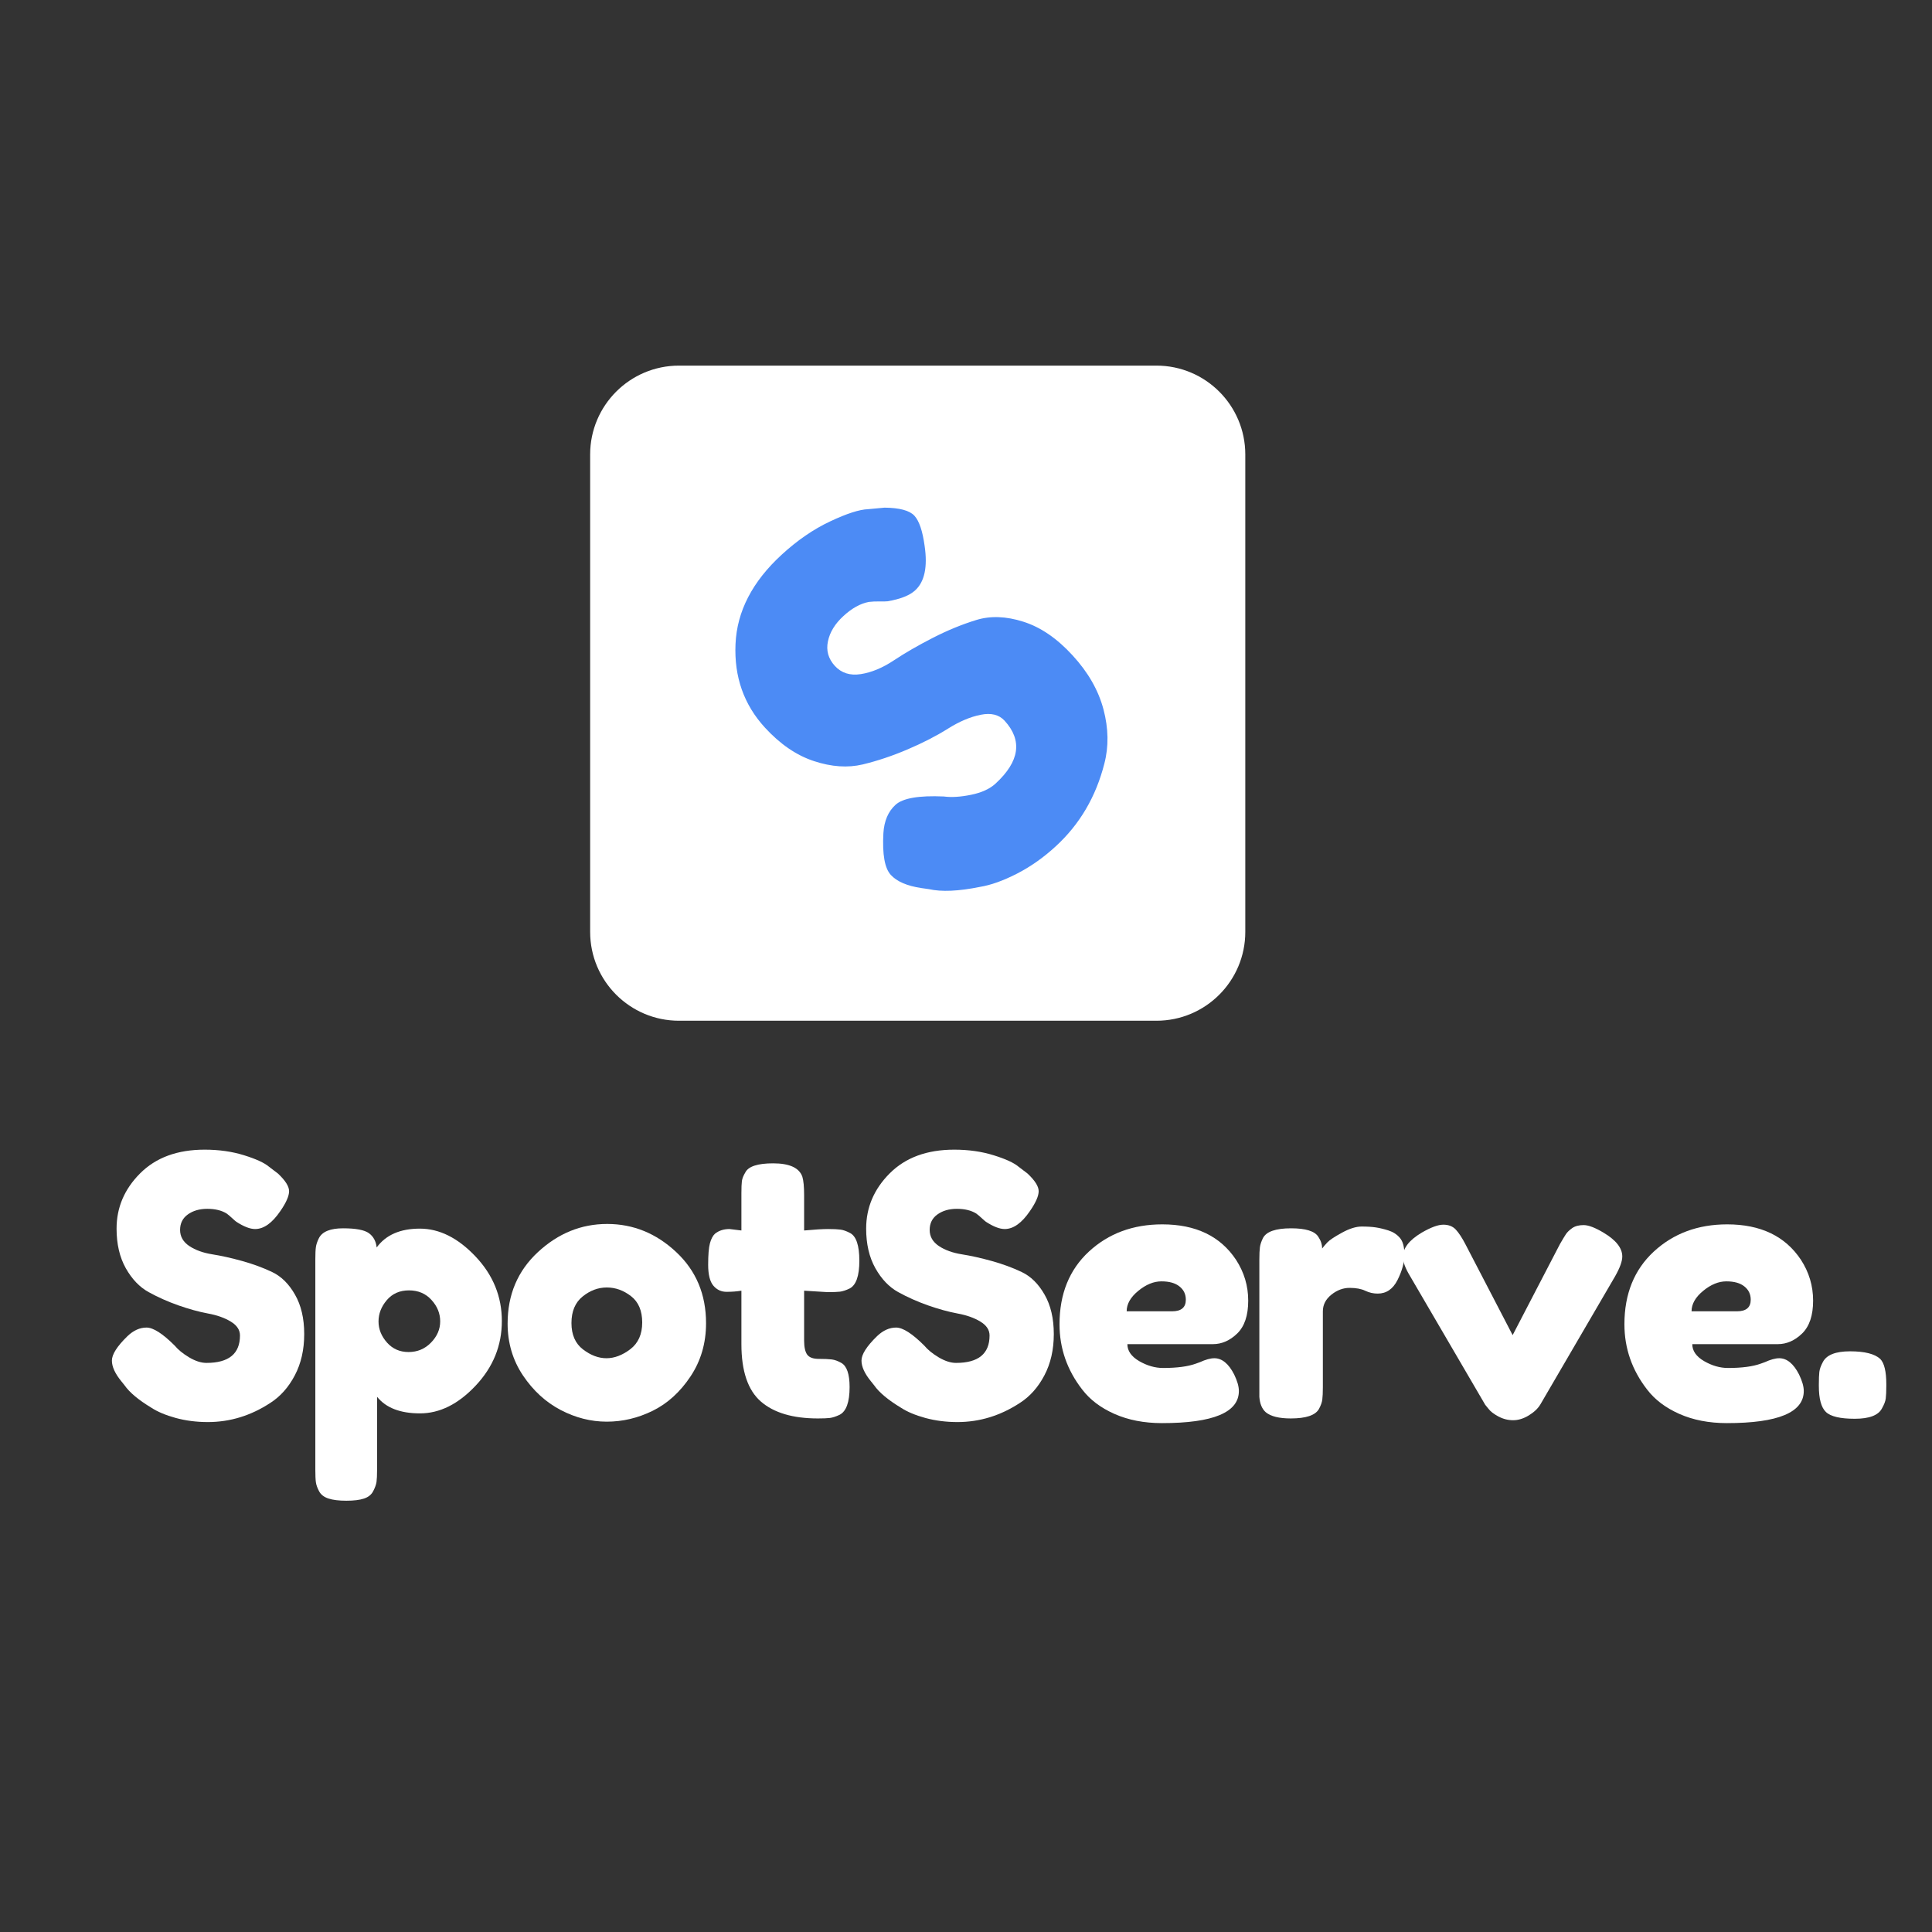 <svg xmlns="http://www.w3.org/2000/svg" xmlns:xlink="http://www.w3.org/1999/xlink" width="500" zoomAndPan="magnify" viewBox="0 0 375 375" height="500" preserveAspectRatio="xMidYMid meet" version="1.0"><rect x="0" y="0" width="375" height="375" fill="#333333" stroke="none"/><defs><g/><clipPath id="dea3bb66d4"><path d="M 114.547 70.965 L 241.711 70.965 L 241.711 198.125 L 114.547 198.125 Z M 114.547 70.965 " clip-rule="nonzero"/></clipPath><clipPath id="6bd1ae4aa4"><path d="M 131.797 70.965 L 224.461 70.965 C 233.988 70.965 241.711 78.688 241.711 88.215 L 241.711 180.875 C 241.711 190.402 233.988 198.125 224.461 198.125 L 131.797 198.125 C 122.27 198.125 114.547 190.402 114.547 180.875 L 114.547 88.215 C 114.547 78.688 122.27 70.965 131.797 70.965 Z M 131.797 70.965 " clip-rule="nonzero"/></clipPath></defs><g fill="#ffffff" fill-opacity="1"><g transform="translate(19.97, 275.32)"><g><path d="M 3.578 -7.219 C 2.359 -8.707 1.75 -10.047 1.75 -11.234 C 1.75 -12.43 2.754 -14.008 4.766 -15.969 C 5.93 -17.082 7.164 -17.641 8.469 -17.641 C 9.781 -17.641 11.602 -16.473 13.938 -14.141 C 14.594 -13.348 15.523 -12.586 16.734 -11.859 C 17.953 -11.141 19.07 -10.781 20.094 -10.781 C 24.438 -10.781 26.609 -12.555 26.609 -16.109 C 26.609 -17.18 26.016 -18.078 24.828 -18.797 C 23.641 -19.523 22.156 -20.051 20.375 -20.375 C 18.602 -20.707 16.691 -21.234 14.641 -21.953 C 12.586 -22.68 10.672 -23.535 8.891 -24.516 C 7.117 -25.492 5.633 -27.047 4.438 -29.172 C 3.25 -31.297 2.656 -33.852 2.656 -36.844 C 2.656 -40.945 4.18 -44.523 7.234 -47.578 C 10.297 -50.641 14.469 -52.172 19.75 -52.172 C 22.551 -52.172 25.109 -51.805 27.422 -51.078 C 29.734 -50.359 31.332 -49.625 32.219 -48.875 L 33.969 -47.547 C 35.414 -46.191 36.141 -45.047 36.141 -44.109 C 36.141 -43.18 35.578 -41.898 34.453 -40.266 C 32.867 -37.93 31.234 -36.766 29.547 -36.766 C 28.566 -36.766 27.352 -37.234 25.906 -38.172 C 25.77 -38.266 25.504 -38.492 25.109 -38.859 C 24.711 -39.234 24.348 -39.539 24.016 -39.781 C 23.035 -40.383 21.785 -40.688 20.266 -40.688 C 18.754 -40.688 17.492 -40.32 16.484 -39.594 C 15.484 -38.875 14.984 -37.875 14.984 -36.594 C 14.984 -35.312 15.578 -34.27 16.766 -33.469 C 17.961 -32.676 19.445 -32.141 21.219 -31.859 C 22.988 -31.578 24.926 -31.145 27.031 -30.562 C 29.133 -29.977 31.07 -29.266 32.844 -28.422 C 34.613 -27.586 36.094 -26.129 37.281 -24.047 C 38.477 -21.973 39.078 -19.414 39.078 -16.375 C 39.078 -13.344 38.469 -10.672 37.25 -8.359 C 36.039 -6.055 34.457 -4.273 32.5 -3.016 C 28.719 -0.535 24.676 0.703 20.375 0.703 C 18.188 0.703 16.109 0.438 14.141 -0.094 C 12.18 -0.633 10.598 -1.301 9.391 -2.094 C 6.91 -3.594 5.18 -5.039 4.203 -6.438 Z M 3.578 -7.219 "/></g></g></g><g fill="#ffffff" fill-opacity="1"><g transform="translate(58.409, 275.32)"><g><path d="M 2.797 10.016 L 2.797 -30.891 C 2.797 -31.961 2.832 -32.754 2.906 -33.266 C 2.977 -33.773 3.176 -34.359 3.5 -35.016 C 4.156 -36.273 5.719 -36.906 8.188 -36.906 C 10.664 -36.906 12.336 -36.586 13.203 -35.953 C 14.066 -35.328 14.566 -34.406 14.703 -33.188 C 16.484 -35.625 19.273 -36.844 23.078 -36.844 C 26.879 -36.844 30.484 -35.039 33.891 -31.438 C 37.297 -27.844 39 -23.664 39 -18.906 C 39 -14.145 37.305 -9.969 33.922 -6.375 C 30.547 -2.781 26.941 -0.984 23.109 -0.984 C 19.285 -0.984 16.508 -2.055 14.781 -4.203 L 14.781 9.938 C 14.781 11.02 14.742 11.816 14.672 12.328 C 14.598 12.836 14.383 13.43 14.031 14.109 C 13.688 14.785 13.094 15.266 12.25 15.547 C 11.414 15.828 10.273 15.969 8.828 15.969 C 7.379 15.969 6.223 15.828 5.359 15.547 C 4.492 15.266 3.883 14.797 3.531 14.141 C 3.188 13.492 2.977 12.91 2.906 12.391 C 2.832 11.879 2.797 11.086 2.797 10.016 Z M 16.672 -22.969 C 15.598 -21.707 15.062 -20.328 15.062 -18.828 C 15.062 -17.336 15.609 -15.973 16.703 -14.734 C 17.797 -13.504 19.191 -12.891 20.891 -12.891 C 22.598 -12.891 24.047 -13.492 25.234 -14.703 C 26.43 -15.922 27.031 -17.301 27.031 -18.844 C 27.031 -20.383 26.469 -21.77 25.344 -23 C 24.227 -24.238 22.77 -24.859 20.969 -24.859 C 19.176 -24.859 17.742 -24.227 16.672 -22.969 Z M 16.672 -22.969 "/></g></g></g><g fill="#ffffff" fill-opacity="1"><g transform="translate(96.778, 275.32)"><g><path d="M 1.75 -18.422 C 1.75 -24.023 3.707 -28.645 7.625 -32.281 C 11.551 -35.926 16.035 -37.75 21.078 -37.75 C 26.117 -37.75 30.578 -35.938 34.453 -32.312 C 38.328 -28.695 40.266 -24.086 40.266 -18.484 C 40.266 -14.609 39.258 -11.164 37.25 -8.156 C 35.25 -5.145 32.812 -2.926 29.938 -1.5 C 27.062 -0.082 24.082 0.625 21 0.625 C 17.926 0.625 14.941 -0.129 12.047 -1.641 C 9.148 -3.16 6.707 -5.398 4.719 -8.359 C 2.738 -11.328 1.75 -14.68 1.75 -18.422 Z M 16.375 -13.406 C 17.875 -12.258 19.395 -11.688 20.938 -11.688 C 22.477 -11.688 24.02 -12.27 25.562 -13.438 C 27.102 -14.613 27.875 -16.344 27.875 -18.625 C 27.875 -20.914 27.148 -22.617 25.703 -23.734 C 24.254 -24.859 22.688 -25.422 21 -25.422 C 19.32 -25.422 17.758 -24.836 16.312 -23.672 C 14.863 -22.504 14.141 -20.785 14.141 -18.516 C 14.141 -16.254 14.883 -14.551 16.375 -13.406 Z M 16.375 -13.406 "/></g></g></g><g fill="#ffffff" fill-opacity="1"><g transform="translate(136.407, 275.32)"><g><path d="M 24.234 -24.516 L 19.672 -24.797 L 19.672 -15.125 C 19.672 -13.863 19.867 -12.953 20.266 -12.391 C 20.672 -11.836 21.422 -11.562 22.516 -11.562 C 23.609 -11.562 24.445 -11.523 25.031 -11.453 C 25.613 -11.379 26.234 -11.156 26.891 -10.781 C 27.961 -10.176 28.5 -8.613 28.5 -6.094 C 28.5 -3.156 27.848 -1.359 26.547 -0.703 C 25.836 -0.367 25.211 -0.164 24.672 -0.094 C 24.141 -0.031 23.363 0 22.344 0 C 17.488 0 13.801 -1.094 11.281 -3.281 C 8.758 -5.477 7.5 -9.191 7.5 -14.422 L 7.5 -24.797 C 6.602 -24.648 5.641 -24.578 4.609 -24.578 C 3.586 -24.578 2.738 -24.973 2.062 -25.766 C 1.383 -26.566 1.047 -27.922 1.047 -29.828 C 1.047 -31.742 1.16 -33.133 1.391 -34 C 1.629 -34.863 1.957 -35.484 2.375 -35.859 C 3.125 -36.461 4.062 -36.766 5.188 -36.766 L 7.5 -36.484 L 7.5 -43.703 C 7.5 -44.773 7.531 -45.566 7.594 -46.078 C 7.664 -46.586 7.891 -47.148 8.266 -47.766 C 8.867 -48.93 10.664 -49.516 13.656 -49.516 C 16.832 -49.516 18.723 -48.648 19.328 -46.922 C 19.555 -46.172 19.672 -44.977 19.672 -43.344 L 19.672 -36.484 C 21.734 -36.672 23.285 -36.766 24.328 -36.766 C 25.379 -36.766 26.172 -36.727 26.703 -36.656 C 27.242 -36.594 27.867 -36.375 28.578 -36 C 29.785 -35.383 30.391 -33.586 30.391 -30.609 C 30.391 -27.66 29.758 -25.863 28.5 -25.219 C 27.801 -24.883 27.18 -24.68 26.641 -24.609 C 26.109 -24.547 25.305 -24.516 24.234 -24.516 Z M 24.234 -24.516 "/></g></g></g><g fill="#ffffff" fill-opacity="1"><g transform="translate(165.464, 275.32)"><g><path d="M 3.578 -7.219 C 2.359 -8.707 1.75 -10.047 1.75 -11.234 C 1.75 -12.43 2.754 -14.008 4.766 -15.969 C 5.93 -17.082 7.164 -17.641 8.469 -17.641 C 9.781 -17.641 11.602 -16.473 13.938 -14.141 C 14.594 -13.348 15.523 -12.586 16.734 -11.859 C 17.953 -11.141 19.07 -10.781 20.094 -10.781 C 24.438 -10.781 26.609 -12.555 26.609 -16.109 C 26.609 -17.18 26.016 -18.078 24.828 -18.797 C 23.641 -19.523 22.156 -20.051 20.375 -20.375 C 18.602 -20.707 16.691 -21.234 14.641 -21.953 C 12.586 -22.68 10.672 -23.535 8.891 -24.516 C 7.117 -25.492 5.633 -27.047 4.438 -29.172 C 3.25 -31.297 2.656 -33.852 2.656 -36.844 C 2.656 -40.945 4.18 -44.523 7.234 -47.578 C 10.297 -50.641 14.469 -52.172 19.75 -52.172 C 22.551 -52.172 25.109 -51.805 27.422 -51.078 C 29.734 -50.359 31.332 -49.625 32.219 -48.875 L 33.969 -47.547 C 35.414 -46.191 36.141 -45.047 36.141 -44.109 C 36.141 -43.18 35.578 -41.898 34.453 -40.266 C 32.867 -37.93 31.234 -36.766 29.547 -36.766 C 28.566 -36.766 27.352 -37.234 25.906 -38.172 C 25.77 -38.266 25.504 -38.492 25.109 -38.859 C 24.711 -39.234 24.348 -39.539 24.016 -39.781 C 23.035 -40.383 21.785 -40.688 20.266 -40.688 C 18.754 -40.688 17.492 -40.32 16.484 -39.594 C 15.484 -38.875 14.984 -37.875 14.984 -36.594 C 14.984 -35.312 15.578 -34.27 16.766 -33.469 C 17.961 -32.676 19.445 -32.141 21.219 -31.859 C 22.988 -31.578 24.926 -31.145 27.031 -30.562 C 29.133 -29.977 31.07 -29.266 32.844 -28.422 C 34.613 -27.586 36.094 -26.129 37.281 -24.047 C 38.477 -21.973 39.078 -19.414 39.078 -16.375 C 39.078 -13.344 38.469 -10.672 37.25 -8.359 C 36.039 -6.055 34.457 -4.273 32.5 -3.016 C 28.719 -0.535 24.676 0.703 20.375 0.703 C 18.188 0.703 16.109 0.438 14.141 -0.094 C 12.18 -0.633 10.598 -1.301 9.391 -2.094 C 6.91 -3.594 5.18 -5.039 4.203 -6.438 Z M 3.578 -7.219 "/></g></g></g><g fill="#ffffff" fill-opacity="1"><g transform="translate(203.903, 275.32)"><g><path d="M 38.375 -22.859 C 38.375 -19.992 37.66 -17.867 36.234 -16.484 C 34.816 -15.109 33.242 -14.422 31.516 -14.422 L 14.922 -14.422 C 14.922 -13.117 15.688 -12.02 17.219 -11.125 C 18.758 -10.238 20.301 -9.797 21.844 -9.797 C 24.551 -9.797 26.676 -10.078 28.219 -10.641 L 29 -10.922 C 30.113 -11.43 31.047 -11.688 31.797 -11.688 C 33.285 -11.688 34.566 -10.641 35.641 -8.547 C 36.254 -7.285 36.562 -6.211 36.562 -5.328 C 36.562 -1.172 31.586 0.906 21.641 0.906 C 18.18 0.906 15.109 0.312 12.422 -0.875 C 9.742 -2.062 7.656 -3.641 6.156 -5.609 C 3.219 -9.391 1.75 -13.613 1.75 -18.281 C 1.75 -24.164 3.648 -28.867 7.453 -32.391 C 11.266 -35.91 16.016 -37.672 21.703 -37.672 C 28.191 -37.672 32.957 -35.383 36 -30.812 C 37.582 -28.383 38.375 -25.734 38.375 -22.859 Z M 23.594 -20.797 C 25.375 -20.797 26.266 -21.547 26.266 -23.047 C 26.266 -24.117 25.852 -24.977 25.031 -25.625 C 24.219 -26.281 23.051 -26.609 21.531 -26.609 C 20.02 -26.609 18.516 -25.988 17.016 -24.75 C 15.523 -23.52 14.781 -22.203 14.781 -20.797 Z M 23.594 -20.797 "/></g></g></g><g fill="#ffffff" fill-opacity="1"><g transform="translate(241.642, 275.32)"><g><path d="M 27.875 -36.484 C 28.758 -36.203 29.492 -35.723 30.078 -35.047 C 30.66 -34.367 30.953 -33.281 30.953 -31.781 C 30.953 -30.289 30.508 -28.66 29.625 -26.891 C 28.738 -25.117 27.453 -24.234 25.766 -24.234 C 24.93 -24.234 24.129 -24.414 23.359 -24.781 C 22.586 -25.156 21.57 -25.344 20.312 -25.344 C 19.051 -25.344 17.867 -24.898 16.766 -24.016 C 15.672 -23.129 15.125 -22.055 15.125 -20.797 L 15.125 -6.094 C 15.125 -5.02 15.086 -4.211 15.016 -3.672 C 14.953 -3.141 14.734 -2.523 14.359 -1.828 C 13.66 -0.609 11.836 0 8.891 0 C 6.648 0 5.039 -0.395 4.062 -1.188 C 3.312 -1.844 2.891 -2.848 2.797 -4.203 C 2.797 -4.672 2.797 -5.348 2.797 -6.234 L 2.797 -30.812 C 2.797 -31.883 2.832 -32.688 2.906 -33.219 C 2.977 -33.758 3.176 -34.359 3.5 -35.016 C 4.156 -36.273 5.977 -36.906 8.969 -36.906 C 11.77 -36.906 13.52 -36.367 14.219 -35.297 C 14.727 -34.547 14.984 -33.773 14.984 -32.984 C 15.223 -33.305 15.562 -33.703 16 -34.172 C 16.445 -34.641 17.395 -35.27 18.844 -36.062 C 20.289 -36.852 21.562 -37.25 22.656 -37.25 C 23.75 -37.25 24.672 -37.191 25.422 -37.078 C 26.172 -36.961 26.988 -36.766 27.875 -36.484 Z M 27.875 -36.484 "/></g></g></g><g fill="#ffffff" fill-opacity="1"><g transform="translate(271.259, 275.32)"><g><path d="M 39.984 -36.062 C 42.41 -34.613 43.625 -33.07 43.625 -31.438 C 43.625 -30.508 43.16 -29.227 42.234 -27.594 L 27.734 -2.734 C 27.266 -1.941 26.516 -1.227 25.484 -0.594 C 24.461 0.031 23.445 0.344 22.438 0.344 C 21.438 0.344 20.477 0.098 19.562 -0.391 C 18.656 -0.879 18.016 -1.379 17.641 -1.891 L 17.016 -2.656 L 2.453 -27.594 C 1.516 -29.133 1.047 -30.395 1.047 -31.375 C 1.047 -33.051 2.258 -34.613 4.688 -36.062 C 6.469 -37.094 7.867 -37.609 8.891 -37.609 C 9.922 -37.609 10.727 -37.289 11.312 -36.656 C 11.895 -36.031 12.516 -35.086 13.172 -33.828 L 22.344 -16.172 L 31.516 -33.828 C 32.023 -34.711 32.41 -35.352 32.672 -35.75 C 32.93 -36.145 33.336 -36.539 33.891 -36.938 C 34.453 -37.332 35.195 -37.531 36.125 -37.531 C 37.062 -37.531 38.348 -37.039 39.984 -36.062 Z M 39.984 -36.062 "/></g></g></g><g fill="#ffffff" fill-opacity="1"><g transform="translate(313.549, 275.32)"><g><path d="M 38.375 -22.859 C 38.375 -19.992 37.66 -17.867 36.234 -16.484 C 34.816 -15.109 33.242 -14.422 31.516 -14.422 L 14.922 -14.422 C 14.922 -13.117 15.688 -12.02 17.219 -11.125 C 18.758 -10.238 20.301 -9.797 21.844 -9.797 C 24.551 -9.797 26.676 -10.078 28.219 -10.641 L 29 -10.922 C 30.113 -11.43 31.047 -11.688 31.797 -11.688 C 33.285 -11.688 34.566 -10.641 35.641 -8.547 C 36.254 -7.285 36.562 -6.211 36.562 -5.328 C 36.562 -1.172 31.586 0.906 21.641 0.906 C 18.18 0.906 15.109 0.312 12.422 -0.875 C 9.742 -2.062 7.656 -3.641 6.156 -5.609 C 3.219 -9.391 1.75 -13.613 1.75 -18.281 C 1.75 -24.164 3.648 -28.867 7.453 -32.391 C 11.266 -35.91 16.016 -37.672 21.703 -37.672 C 28.191 -37.672 32.957 -35.383 36 -30.812 C 37.582 -28.383 38.375 -25.734 38.375 -22.859 Z M 23.594 -20.797 C 25.375 -20.797 26.266 -21.547 26.266 -23.047 C 26.266 -24.117 25.852 -24.977 25.031 -25.625 C 24.219 -26.281 23.051 -26.609 21.531 -26.609 C 20.02 -26.609 18.516 -25.988 17.016 -24.75 C 15.523 -23.52 14.781 -22.203 14.781 -20.797 Z M 23.594 -20.797 "/></g></g></g><g fill="#ffffff" fill-opacity="1"><g transform="translate(351.288, 275.32)"><g><path d="M 13.656 -11.562 C 14.445 -10.758 14.844 -9.125 14.844 -6.656 L 14.844 -6.375 C 14.844 -5.25 14.805 -4.414 14.734 -3.875 C 14.672 -3.344 14.426 -2.703 14 -1.953 C 13.301 -0.609 11.539 0.062 8.719 0.062 C 5.895 0.062 4.023 -0.379 3.109 -1.266 C 2.203 -2.148 1.75 -3.828 1.75 -6.297 L 1.75 -6.578 C 1.75 -7.648 1.781 -8.469 1.844 -9.031 C 1.914 -9.594 2.141 -10.223 2.516 -10.922 C 3.223 -12.328 4.988 -13.031 7.812 -13.031 C 10.633 -13.031 12.582 -12.539 13.656 -11.562 Z M 13.656 -11.562 "/></g></g></g><g clip-path="url(#dea3bb66d4)"><g clip-path="url(#6bd1ae4aa4)"><path fill="#ffffff" d="M 114.547 70.965 L 241.711 70.965 L 241.711 198.125 L 114.547 198.125 Z M 114.547 70.965 " fill-opacity="1" fill-rule="nonzero"/></g></g><g fill="#4c8bf5" fill-opacity="1"><g transform="translate(182.154, 183.737)"><g><path d="M -3.281 -11.359 C -6.082 -11.773 -8.07 -12.629 -9.25 -13.922 C -10.438 -15.211 -10.914 -17.91 -10.688 -22.016 C -10.539 -24.391 -9.758 -26.223 -8.344 -27.516 C -6.926 -28.816 -3.801 -29.359 1.031 -29.141 C 2.531 -28.941 4.297 -29.051 6.328 -29.469 C 8.367 -29.883 9.945 -30.602 11.062 -31.625 C 15.758 -35.938 16.348 -40.016 12.828 -43.859 C 11.754 -45.023 10.211 -45.406 8.203 -45 C 6.191 -44.602 4.066 -43.703 1.828 -42.297 C -0.41 -40.891 -3.004 -39.555 -5.953 -38.297 C -8.898 -37.035 -11.816 -36.055 -14.703 -35.359 C -17.598 -34.672 -20.742 -34.883 -24.141 -36 C -27.547 -37.113 -30.727 -39.285 -33.688 -42.516 C -37.77 -46.973 -39.672 -52.375 -39.391 -58.719 C -39.117 -65.062 -36.125 -70.852 -30.406 -76.094 C -27.375 -78.875 -24.25 -81.02 -21.031 -82.531 C -17.812 -84.051 -15.352 -84.844 -13.656 -84.906 L -10.453 -85.203 C -7.535 -85.172 -5.609 -84.648 -4.672 -83.641 C -3.742 -82.629 -3.082 -80.68 -2.688 -77.797 C -2.082 -73.703 -2.691 -70.82 -4.516 -69.156 C -5.566 -68.176 -7.344 -67.469 -9.844 -67.031 C -10.082 -67 -10.602 -66.988 -11.406 -67 C -12.207 -67.008 -12.906 -66.977 -13.5 -66.906 C -15.156 -66.594 -16.801 -65.68 -18.438 -64.172 C -20.082 -62.672 -21.086 -61.031 -21.453 -59.25 C -21.828 -57.469 -21.379 -55.879 -20.109 -54.484 C -18.836 -53.098 -17.16 -52.566 -15.078 -52.891 C -12.992 -53.211 -10.852 -54.102 -8.656 -55.562 C -6.457 -57.02 -3.93 -58.477 -1.078 -59.938 C 1.773 -61.395 4.578 -62.547 7.328 -63.391 C 10.078 -64.242 13.129 -64.133 16.484 -63.062 C 19.836 -62 23.02 -59.82 26.031 -56.531 C 29.051 -53.25 31.051 -49.754 32.031 -46.047 C 33.008 -42.348 33.066 -38.844 32.203 -35.531 C 30.566 -29.094 27.422 -23.738 22.766 -19.469 C 20.391 -17.281 17.867 -15.504 15.203 -14.141 C 12.547 -12.785 10.164 -11.938 8.062 -11.594 C 3.906 -10.75 0.598 -10.602 -1.859 -11.156 Z M -3.281 -11.359 "/></g></g></g></svg>